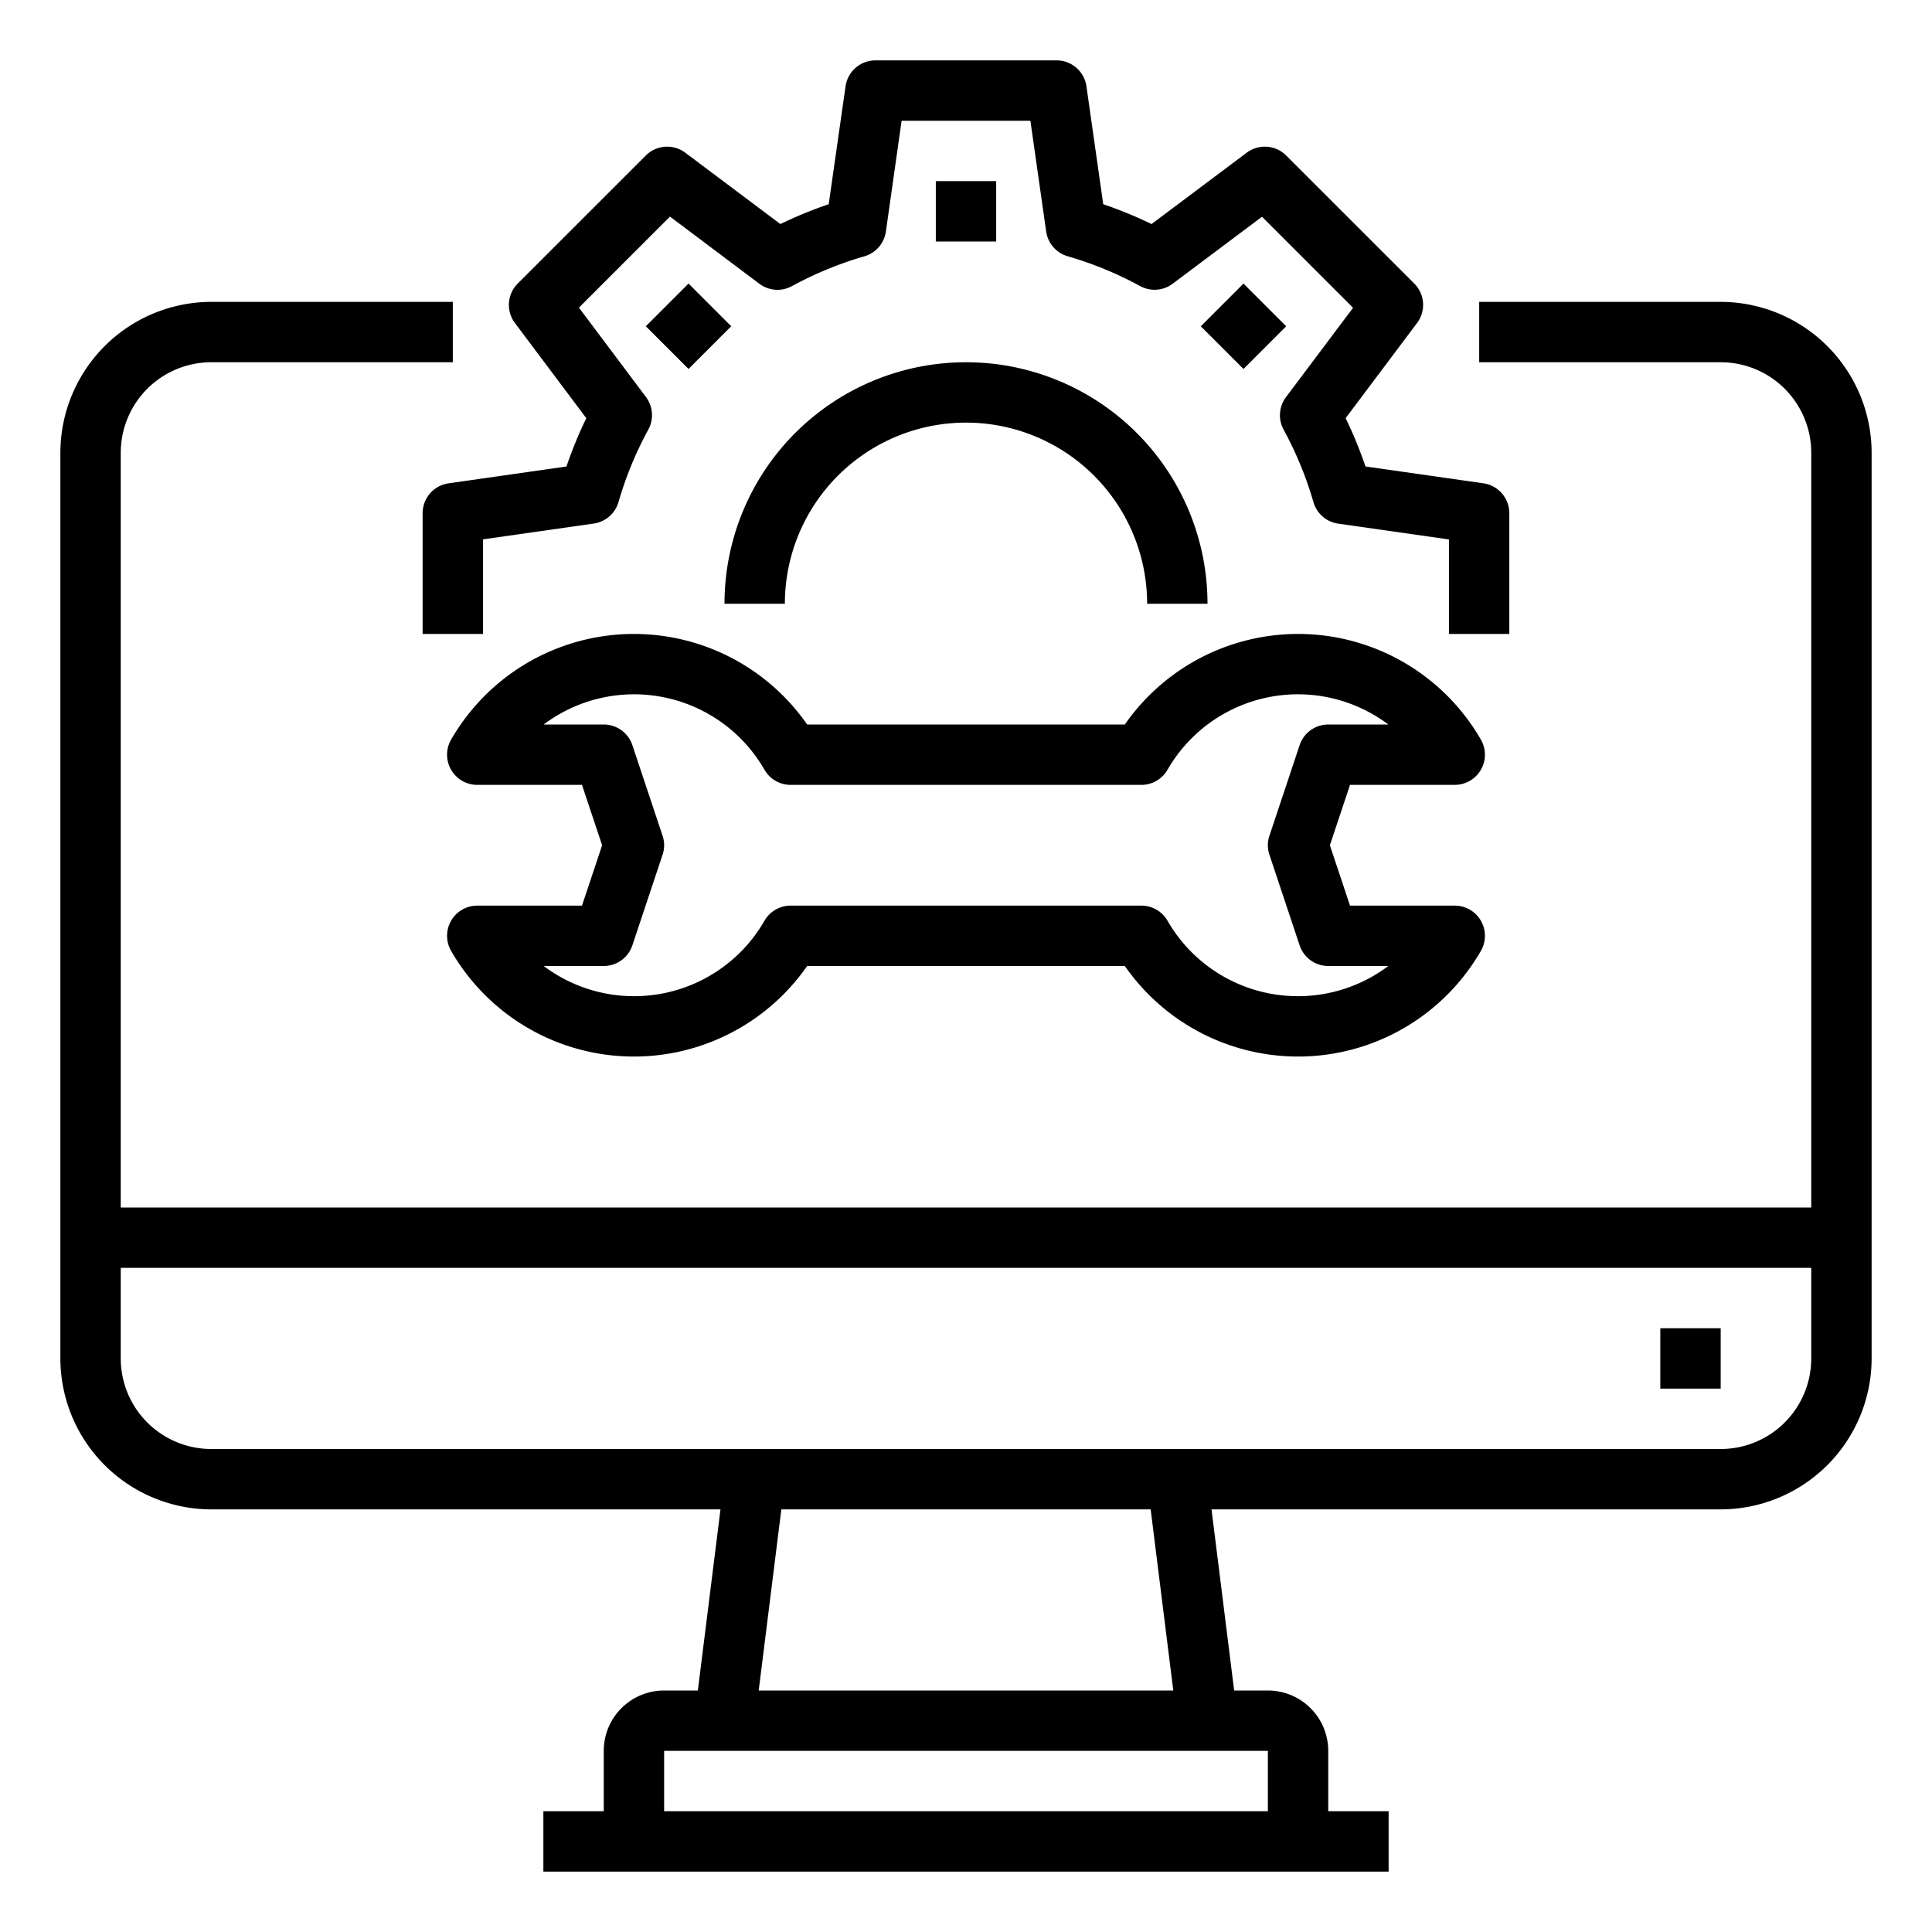 <svg xmlns="http://www.w3.org/2000/svg" viewBox="0 0 64 64" x="0px" y="0px"><g><path d="M57,10H49v2h8a3,3,0,0,1,3,3V40H4V15a3,3,0,0,1,3-3h8V10H7a5.006,5.006,0,0,0-5,5V45a5.006,5.006,0,0,0,5,5H23.867l-.75,6H22a2,2,0,0,0-2,2v2H18v2H46V60H44V58a2,2,0,0,0-2-2H40.883l-.75-6H57a5.006,5.006,0,0,0,5-5V15A5.006,5.006,0,0,0,57,10ZM42,60H22V58H42Zm-3.133-4H25.133l.75-6H38.117ZM57,48H7a3,3,0,0,1-3-3V42H60v3A3,3,0,0,1,57,48Z"></path><rect x="55" y="44" width="2" height="2"></rect><path d="M48.19,26a1,1,0,0,0,.866-1.5A6.989,6.989,0,0,0,37.262,24H26.738a6.989,6.989,0,0,0-11.794.5A1,1,0,0,0,15.81,26h3.469l.667,2-.667,2H15.81a1,1,0,0,0-.866,1.5,6.989,6.989,0,0,0,11.794.5H37.262a6.989,6.989,0,0,0,11.794-.5A1,1,0,0,0,48.19,30H44.721l-.667-2,.667-2Zm-6.138,2.316,1,3A1,1,0,0,0,44,32h1.99a4.983,4.983,0,0,1-7.315-1.5,1,1,0,0,0-.865-.5H26.19a1,1,0,0,0-.865.5A4.983,4.983,0,0,1,18.01,32H20a1,1,0,0,0,.948-.684l1-3a.977.977,0,0,0,0-.632l-1-3A1,1,0,0,0,20,24H18.01a4.983,4.983,0,0,1,7.315,1.5,1,1,0,0,0,.865.5H37.81a1,1,0,0,0,.865-.5A4.983,4.983,0,0,1,45.99,24H44a1,1,0,0,0-.948.684l-1,3A.977.977,0,0,0,42.052,28.316Z"></path><path d="M19.422,13.853a14,14,0,0,0-.657,1.6l-3.907.558A1,1,0,0,0,14,17v4h2V17.867l3.67-.524a1,1,0,0,0,.818-.71,11.939,11.939,0,0,1,.987-2.4,1,1,0,0,0-.077-1.081l-2.22-2.961,3.016-3.016L25.155,9.4a1,1,0,0,0,1.081.077,12,12,0,0,1,2.4-.987,1,1,0,0,0,.71-.819L29.867,4h4.266l.523,3.669a1,1,0,0,0,.71.819,12,12,0,0,1,2.4.987A1,1,0,0,0,38.845,9.4l2.961-2.22,3.016,3.016L42.6,13.155a1,1,0,0,0-.077,1.081,11.939,11.939,0,0,1,.987,2.4,1,1,0,0,0,.818.71l3.67.524V21h2V17a1,1,0,0,0-.858-.99l-3.907-.558a14,14,0,0,0-.657-1.6L46.942,10.7a1,1,0,0,0-.092-1.307L42.606,5.151A1,1,0,0,0,41.3,5.058L38.146,7.422a13.905,13.905,0,0,0-1.6-.657L35.99,2.859A1,1,0,0,0,35,2H29a1,1,0,0,0-.99.859l-.558,3.906a13.905,13.905,0,0,0-1.6.657L22.7,5.058a1,1,0,0,0-1.306.093L17.15,9.394a1,1,0,0,0-.092,1.307Z"></path><rect x="31" y="6" width="2" height="2"></rect><rect x="21.808" y="9.808" width="2" height="2" transform="translate(-0.962 19.293) rotate(-45)"></rect><rect x="40.192" y="9.808" width="2" height="2" transform="translate(4.423 32.293) rotate(-45)"></rect><path d="M24,20h2a6,6,0,0,1,12,0h2a8,8,0,0,0-16,0Z"></path></g></svg>